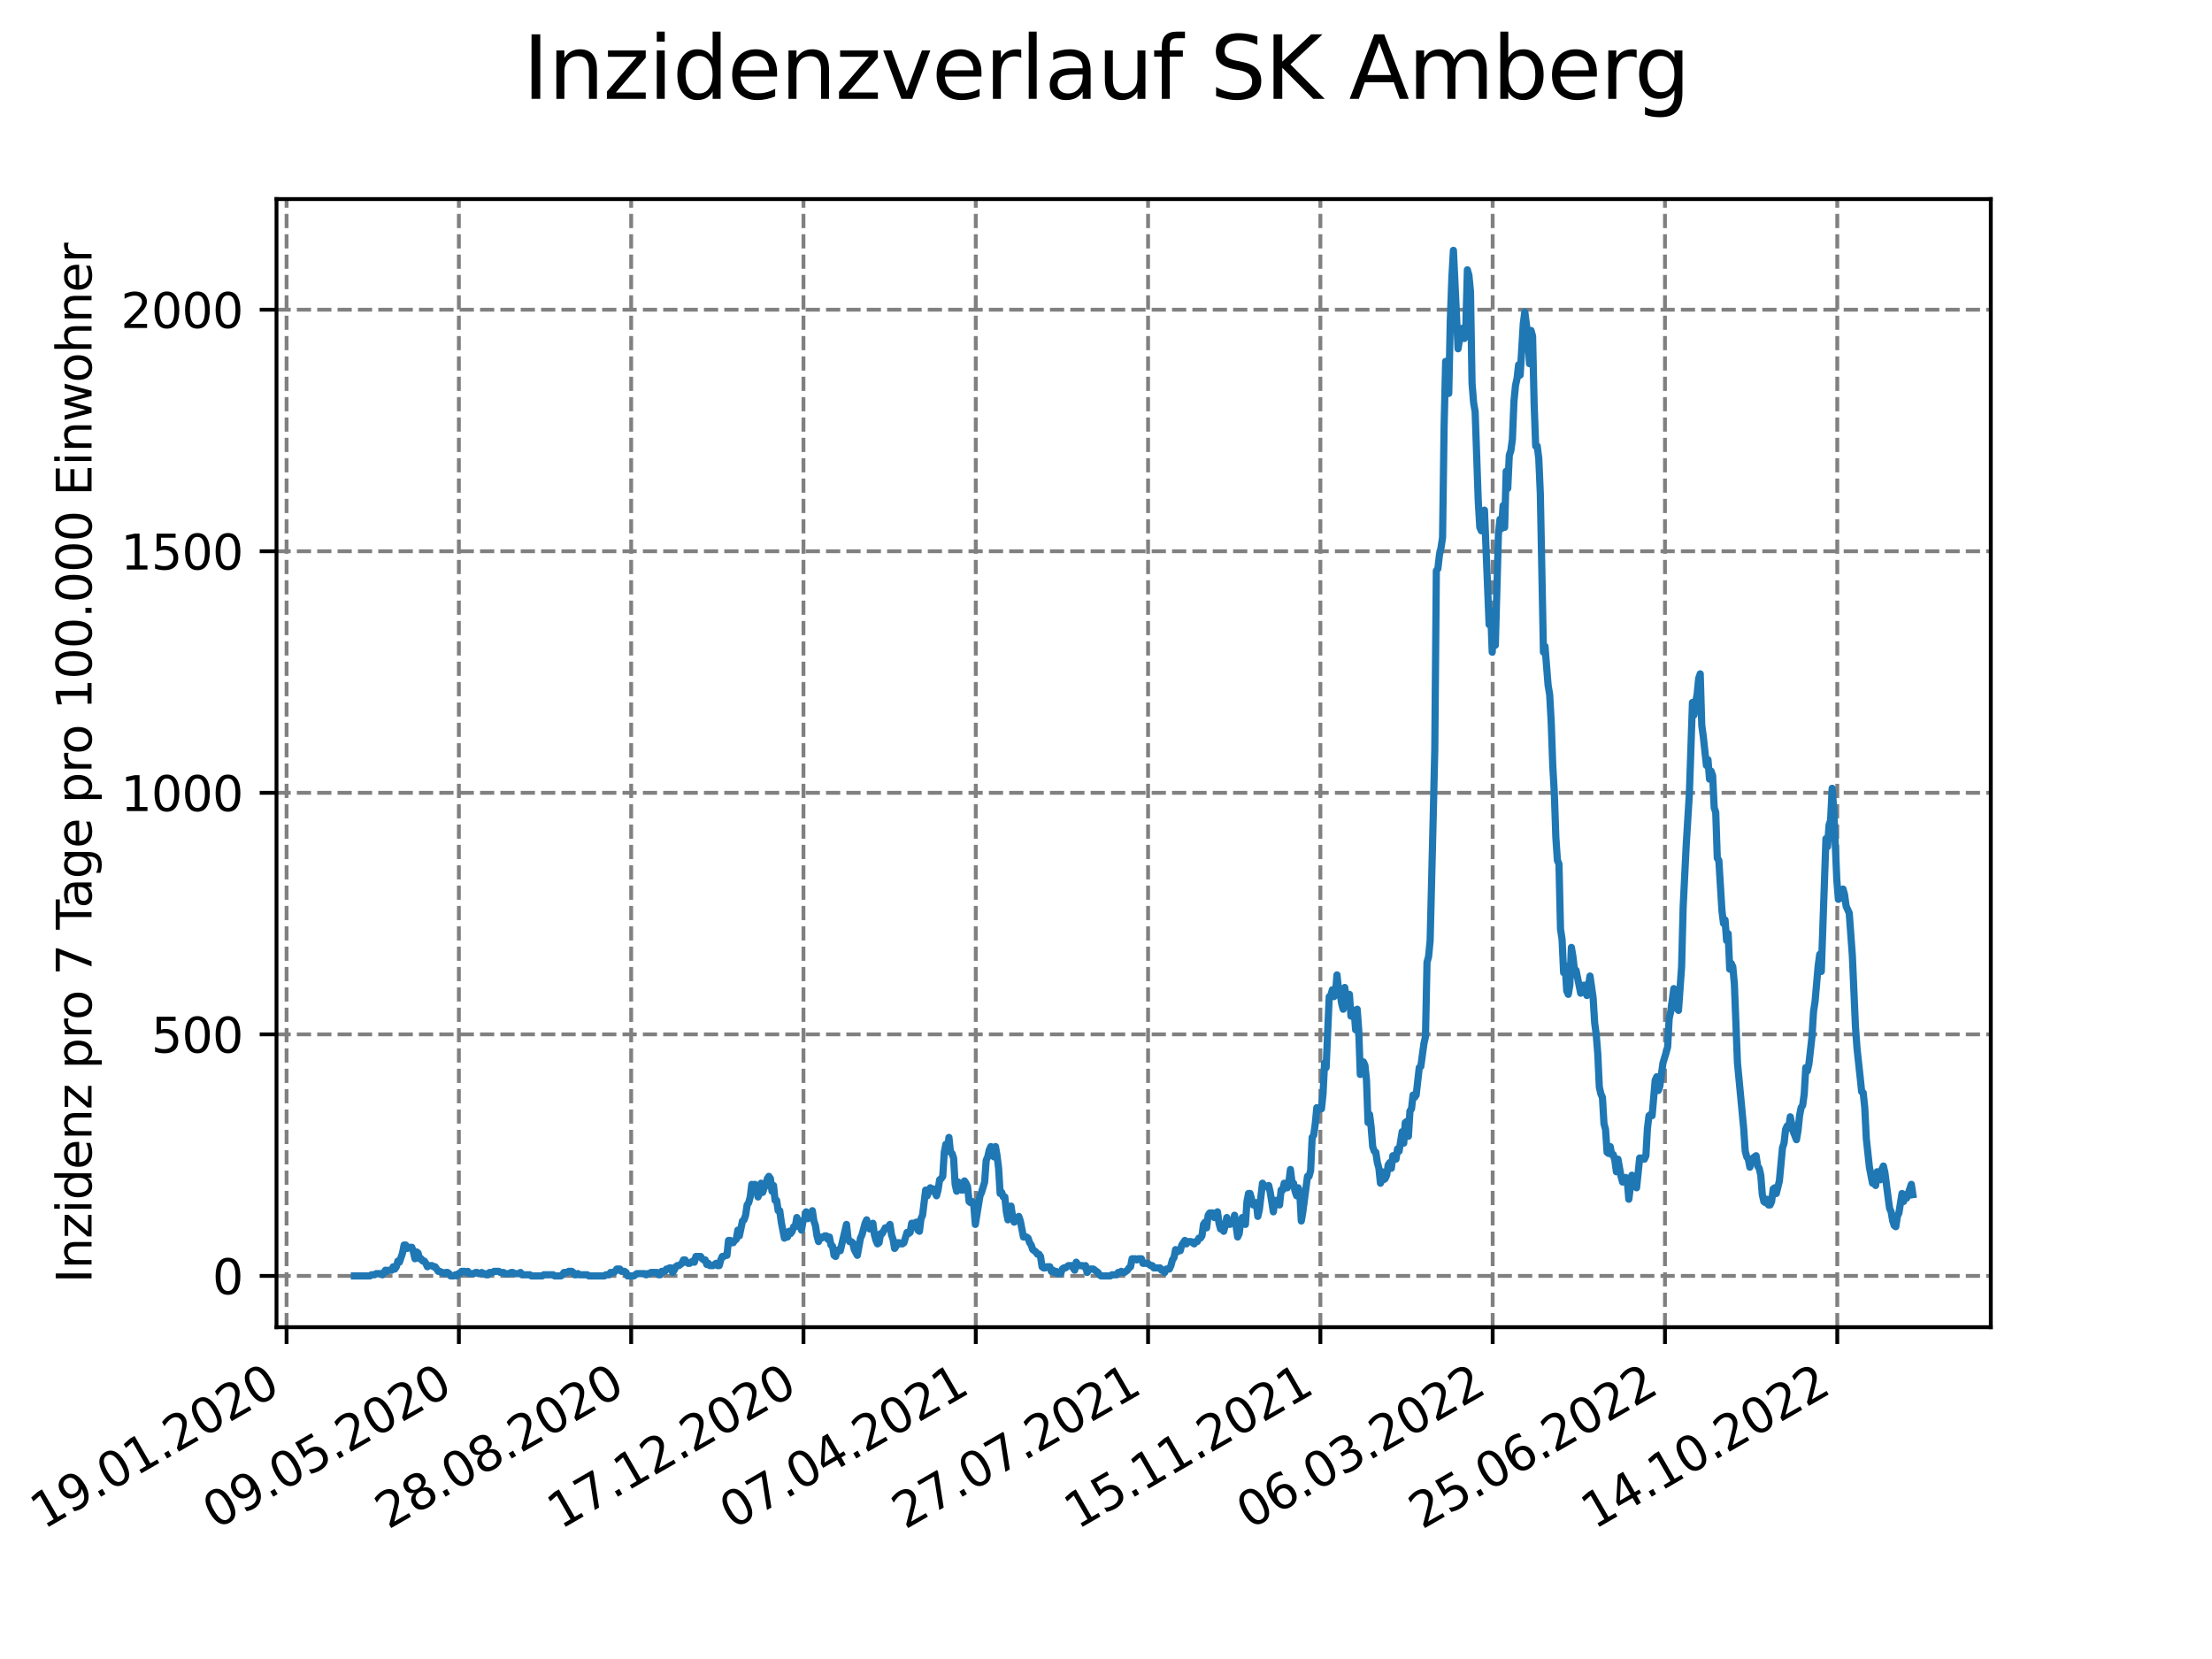 <?xml version="1.0" encoding="utf-8" standalone="no"?>
<!DOCTYPE svg PUBLIC "-//W3C//DTD SVG 1.1//EN"
  "http://www.w3.org/Graphics/SVG/1.1/DTD/svg11.dtd">
<svg xmlns:xlink="http://www.w3.org/1999/xlink" width="460.8pt" height="345.6pt" viewBox="0 0 460.8 345.6" xmlns="http://www.w3.org/2000/svg" version="1.1">
 <defs>
  <style type="text/css">*{stroke-linejoin: round; stroke-linecap: butt}</style>
 </defs>
 <g id="figure_1">
  <g id="patch_1">
   <path d="M 0 345.6 
L 460.8 345.6 
L 460.8 0 
L 0 0 
z
" style="fill: #ffffff"/>
  </g>
  <g id="axes_1">
   <g id="patch_2">
    <path d="M 57.6 276.48 
L 414.72 276.48 
L 414.72 41.472 
L 57.6 41.472 
z
" style="fill: #ffffff"/>
   </g>
   <g id="matplotlib.axis_1">
    <g id="xtick_1">
     <g id="line2d_1">
      <path d="M 59.699 276.48 
L 59.699 41.472 
" clip-path="url(#pf58f21cdf5)" style="fill: none; stroke-dasharray: 2.96,1.28; stroke-dashoffset: 0; stroke: #808080; stroke-width: 0.8"/>
     </g>
     <g id="line2d_2">
      <defs>
       <path id="m5afeeb2896" d="M 0 0 
L 0 3.5 
" style="stroke: #000000; stroke-width: 0.8"/>
      </defs>
      <g>
       <use xlink:href="#m5afeeb2896" x="59.699" y="276.48" style="stroke: #000000; stroke-width: 0.8"/>
      </g>
     </g>
     <g id="text_1">
      <!-- 19.01.2020 -->
      <g transform="translate(9.074 318.689) rotate(-30) scale(0.1 -0.1)">
       <defs>
        <path id="DejaVuSans-31" d="M 794 531 
L 1825 531 
L 1825 4091 
L 703 3866 
L 703 4441 
L 1819 4666 
L 2450 4666 
L 2450 531 
L 3481 531 
L 3481 0 
L 794 0 
L 794 531 
z
" transform="scale(0.016)"/>
        <path id="DejaVuSans-39" d="M 703 97 
L 703 672 
Q 941 559 1184 500 
Q 1428 441 1663 441 
Q 2288 441 2617 861 
Q 2947 1281 2994 2138 
Q 2813 1869 2534 1725 
Q 2256 1581 1919 1581 
Q 1219 1581 811 2004 
Q 403 2428 403 3163 
Q 403 3881 828 4315 
Q 1253 4750 1959 4750 
Q 2769 4750 3195 4129 
Q 3622 3509 3622 2328 
Q 3622 1225 3098 567 
Q 2575 -91 1691 -91 
Q 1453 -91 1209 -44 
Q 966 3 703 97 
z
M 1959 2075 
Q 2384 2075 2632 2365 
Q 2881 2656 2881 3163 
Q 2881 3666 2632 3958 
Q 2384 4250 1959 4250 
Q 1534 4250 1286 3958 
Q 1038 3666 1038 3163 
Q 1038 2656 1286 2365 
Q 1534 2075 1959 2075 
z
" transform="scale(0.016)"/>
        <path id="DejaVuSans-2e" d="M 684 794 
L 1344 794 
L 1344 0 
L 684 0 
L 684 794 
z
" transform="scale(0.016)"/>
        <path id="DejaVuSans-30" d="M 2034 4250 
Q 1547 4250 1301 3770 
Q 1056 3291 1056 2328 
Q 1056 1369 1301 889 
Q 1547 409 2034 409 
Q 2525 409 2770 889 
Q 3016 1369 3016 2328 
Q 3016 3291 2770 3770 
Q 2525 4250 2034 4250 
z
M 2034 4750 
Q 2819 4750 3233 4129 
Q 3647 3509 3647 2328 
Q 3647 1150 3233 529 
Q 2819 -91 2034 -91 
Q 1250 -91 836 529 
Q 422 1150 422 2328 
Q 422 3509 836 4129 
Q 1250 4750 2034 4750 
z
" transform="scale(0.016)"/>
        <path id="DejaVuSans-32" d="M 1228 531 
L 3431 531 
L 3431 0 
L 469 0 
L 469 531 
Q 828 903 1448 1529 
Q 2069 2156 2228 2338 
Q 2531 2678 2651 2914 
Q 2772 3150 2772 3378 
Q 2772 3750 2511 3984 
Q 2250 4219 1831 4219 
Q 1534 4219 1204 4116 
Q 875 4013 500 3803 
L 500 4441 
Q 881 4594 1212 4672 
Q 1544 4750 1819 4750 
Q 2544 4750 2975 4387 
Q 3406 4025 3406 3419 
Q 3406 3131 3298 2873 
Q 3191 2616 2906 2266 
Q 2828 2175 2409 1742 
Q 1991 1309 1228 531 
z
" transform="scale(0.016)"/>
       </defs>
       <use xlink:href="#DejaVuSans-31"/>
       <use xlink:href="#DejaVuSans-39" x="63.623"/>
       <use xlink:href="#DejaVuSans-2e" x="127.246"/>
       <use xlink:href="#DejaVuSans-30" x="159.033"/>
       <use xlink:href="#DejaVuSans-31" x="222.656"/>
       <use xlink:href="#DejaVuSans-2e" x="286.279"/>
       <use xlink:href="#DejaVuSans-32" x="318.066"/>
       <use xlink:href="#DejaVuSans-30" x="381.689"/>
       <use xlink:href="#DejaVuSans-32" x="445.312"/>
       <use xlink:href="#DejaVuSans-30" x="508.936"/>
      </g>
     </g>
    </g>
    <g id="xtick_2">
     <g id="line2d_3">
      <path d="M 95.592 276.48 
L 95.592 41.472 
" clip-path="url(#pf58f21cdf5)" style="fill: none; stroke-dasharray: 2.96,1.28; stroke-dashoffset: 0; stroke: #808080; stroke-width: 0.8"/>
     </g>
     <g id="line2d_4">
      <g>
       <use xlink:href="#m5afeeb2896" x="95.592" y="276.48" style="stroke: #000000; stroke-width: 0.8"/>
      </g>
     </g>
     <g id="text_2">
      <!-- 09.05.2020 -->
      <g transform="translate(44.967 318.689) rotate(-30) scale(0.1 -0.1)">
       <defs>
        <path id="DejaVuSans-35" d="M 691 4666 
L 3169 4666 
L 3169 4134 
L 1269 4134 
L 1269 2991 
Q 1406 3038 1543 3061 
Q 1681 3084 1819 3084 
Q 2600 3084 3056 2656 
Q 3513 2228 3513 1497 
Q 3513 744 3044 326 
Q 2575 -91 1722 -91 
Q 1428 -91 1123 -41 
Q 819 9 494 109 
L 494 744 
Q 775 591 1075 516 
Q 1375 441 1709 441 
Q 2250 441 2565 725 
Q 2881 1009 2881 1497 
Q 2881 1984 2565 2268 
Q 2250 2553 1709 2553 
Q 1456 2553 1204 2497 
Q 953 2441 691 2322 
L 691 4666 
z
" transform="scale(0.016)"/>
       </defs>
       <use xlink:href="#DejaVuSans-30"/>
       <use xlink:href="#DejaVuSans-39" x="63.623"/>
       <use xlink:href="#DejaVuSans-2e" x="127.246"/>
       <use xlink:href="#DejaVuSans-30" x="159.033"/>
       <use xlink:href="#DejaVuSans-35" x="222.656"/>
       <use xlink:href="#DejaVuSans-2e" x="286.279"/>
       <use xlink:href="#DejaVuSans-32" x="318.066"/>
       <use xlink:href="#DejaVuSans-30" x="381.689"/>
       <use xlink:href="#DejaVuSans-32" x="445.312"/>
       <use xlink:href="#DejaVuSans-30" x="508.936"/>
      </g>
     </g>
    </g>
    <g id="xtick_3">
     <g id="line2d_5">
      <path d="M 131.485 276.48 
L 131.485 41.472 
" clip-path="url(#pf58f21cdf5)" style="fill: none; stroke-dasharray: 2.96,1.28; stroke-dashoffset: 0; stroke: #808080; stroke-width: 0.8"/>
     </g>
     <g id="line2d_6">
      <g>
       <use xlink:href="#m5afeeb2896" x="131.485" y="276.48" style="stroke: #000000; stroke-width: 0.8"/>
      </g>
     </g>
     <g id="text_3">
      <!-- 28.08.2020 -->
      <g transform="translate(80.86 318.689) rotate(-30) scale(0.1 -0.1)">
       <defs>
        <path id="DejaVuSans-38" d="M 2034 2216 
Q 1584 2216 1326 1975 
Q 1069 1734 1069 1313 
Q 1069 891 1326 650 
Q 1584 409 2034 409 
Q 2484 409 2743 651 
Q 3003 894 3003 1313 
Q 3003 1734 2745 1975 
Q 2488 2216 2034 2216 
z
M 1403 2484 
Q 997 2584 770 2862 
Q 544 3141 544 3541 
Q 544 4100 942 4425 
Q 1341 4750 2034 4750 
Q 2731 4750 3128 4425 
Q 3525 4100 3525 3541 
Q 3525 3141 3298 2862 
Q 3072 2584 2669 2484 
Q 3125 2378 3379 2068 
Q 3634 1759 3634 1313 
Q 3634 634 3220 271 
Q 2806 -91 2034 -91 
Q 1263 -91 848 271 
Q 434 634 434 1313 
Q 434 1759 690 2068 
Q 947 2378 1403 2484 
z
M 1172 3481 
Q 1172 3119 1398 2916 
Q 1625 2713 2034 2713 
Q 2441 2713 2670 2916 
Q 2900 3119 2900 3481 
Q 2900 3844 2670 4047 
Q 2441 4250 2034 4250 
Q 1625 4250 1398 4047 
Q 1172 3844 1172 3481 
z
" transform="scale(0.016)"/>
       </defs>
       <use xlink:href="#DejaVuSans-32"/>
       <use xlink:href="#DejaVuSans-38" x="63.623"/>
       <use xlink:href="#DejaVuSans-2e" x="127.246"/>
       <use xlink:href="#DejaVuSans-30" x="159.033"/>
       <use xlink:href="#DejaVuSans-38" x="222.656"/>
       <use xlink:href="#DejaVuSans-2e" x="286.279"/>
       <use xlink:href="#DejaVuSans-32" x="318.066"/>
       <use xlink:href="#DejaVuSans-30" x="381.689"/>
       <use xlink:href="#DejaVuSans-32" x="445.312"/>
       <use xlink:href="#DejaVuSans-30" x="508.936"/>
      </g>
     </g>
    </g>
    <g id="xtick_4">
     <g id="line2d_7">
      <path d="M 167.378 276.48 
L 167.378 41.472 
" clip-path="url(#pf58f21cdf5)" style="fill: none; stroke-dasharray: 2.96,1.28; stroke-dashoffset: 0; stroke: #808080; stroke-width: 0.8"/>
     </g>
     <g id="line2d_8">
      <g>
       <use xlink:href="#m5afeeb2896" x="167.378" y="276.48" style="stroke: #000000; stroke-width: 0.8"/>
      </g>
     </g>
     <g id="text_4">
      <!-- 17.12.2020 -->
      <g transform="translate(116.753 318.689) rotate(-30) scale(0.1 -0.1)">
       <defs>
        <path id="DejaVuSans-37" d="M 525 4666 
L 3525 4666 
L 3525 4397 
L 1831 0 
L 1172 0 
L 2766 4134 
L 525 4134 
L 525 4666 
z
" transform="scale(0.016)"/>
       </defs>
       <use xlink:href="#DejaVuSans-31"/>
       <use xlink:href="#DejaVuSans-37" x="63.623"/>
       <use xlink:href="#DejaVuSans-2e" x="127.246"/>
       <use xlink:href="#DejaVuSans-31" x="159.033"/>
       <use xlink:href="#DejaVuSans-32" x="222.656"/>
       <use xlink:href="#DejaVuSans-2e" x="286.279"/>
       <use xlink:href="#DejaVuSans-32" x="318.066"/>
       <use xlink:href="#DejaVuSans-30" x="381.689"/>
       <use xlink:href="#DejaVuSans-32" x="445.312"/>
       <use xlink:href="#DejaVuSans-30" x="508.936"/>
      </g>
     </g>
    </g>
    <g id="xtick_5">
     <g id="line2d_9">
      <path d="M 203.271 276.48 
L 203.271 41.472 
" clip-path="url(#pf58f21cdf5)" style="fill: none; stroke-dasharray: 2.96,1.28; stroke-dashoffset: 0; stroke: #808080; stroke-width: 0.8"/>
     </g>
     <g id="line2d_10">
      <g>
       <use xlink:href="#m5afeeb2896" x="203.271" y="276.48" style="stroke: #000000; stroke-width: 0.8"/>
      </g>
     </g>
     <g id="text_5">
      <!-- 07.04.2021 -->
      <g transform="translate(152.646 318.689) rotate(-30) scale(0.1 -0.1)">
       <defs>
        <path id="DejaVuSans-34" d="M 2419 4116 
L 825 1625 
L 2419 1625 
L 2419 4116 
z
M 2253 4666 
L 3047 4666 
L 3047 1625 
L 3713 1625 
L 3713 1100 
L 3047 1100 
L 3047 0 
L 2419 0 
L 2419 1100 
L 313 1100 
L 313 1709 
L 2253 4666 
z
" transform="scale(0.016)"/>
       </defs>
       <use xlink:href="#DejaVuSans-30"/>
       <use xlink:href="#DejaVuSans-37" x="63.623"/>
       <use xlink:href="#DejaVuSans-2e" x="127.246"/>
       <use xlink:href="#DejaVuSans-30" x="159.033"/>
       <use xlink:href="#DejaVuSans-34" x="222.656"/>
       <use xlink:href="#DejaVuSans-2e" x="286.279"/>
       <use xlink:href="#DejaVuSans-32" x="318.066"/>
       <use xlink:href="#DejaVuSans-30" x="381.689"/>
       <use xlink:href="#DejaVuSans-32" x="445.312"/>
       <use xlink:href="#DejaVuSans-31" x="508.936"/>
      </g>
     </g>
    </g>
    <g id="xtick_6">
     <g id="line2d_11">
      <path d="M 239.165 276.48 
L 239.165 41.472 
" clip-path="url(#pf58f21cdf5)" style="fill: none; stroke-dasharray: 2.96,1.28; stroke-dashoffset: 0; stroke: #808080; stroke-width: 0.8"/>
     </g>
     <g id="line2d_12">
      <g>
       <use xlink:href="#m5afeeb2896" x="239.165" y="276.48" style="stroke: #000000; stroke-width: 0.8"/>
      </g>
     </g>
     <g id="text_6">
      <!-- 27.07.2021 -->
      <g transform="translate(188.539 318.689) rotate(-30) scale(0.1 -0.1)">
       <use xlink:href="#DejaVuSans-32"/>
       <use xlink:href="#DejaVuSans-37" x="63.623"/>
       <use xlink:href="#DejaVuSans-2e" x="127.246"/>
       <use xlink:href="#DejaVuSans-30" x="159.033"/>
       <use xlink:href="#DejaVuSans-37" x="222.656"/>
       <use xlink:href="#DejaVuSans-2e" x="286.279"/>
       <use xlink:href="#DejaVuSans-32" x="318.066"/>
       <use xlink:href="#DejaVuSans-30" x="381.689"/>
       <use xlink:href="#DejaVuSans-32" x="445.312"/>
       <use xlink:href="#DejaVuSans-31" x="508.936"/>
      </g>
     </g>
    </g>
    <g id="xtick_7">
     <g id="line2d_13">
      <path d="M 275.058 276.48 
L 275.058 41.472 
" clip-path="url(#pf58f21cdf5)" style="fill: none; stroke-dasharray: 2.96,1.28; stroke-dashoffset: 0; stroke: #808080; stroke-width: 0.8"/>
     </g>
     <g id="line2d_14">
      <g>
       <use xlink:href="#m5afeeb2896" x="275.058" y="276.48" style="stroke: #000000; stroke-width: 0.8"/>
      </g>
     </g>
     <g id="text_7">
      <!-- 15.11.2021 -->
      <g transform="translate(224.432 318.689) rotate(-30) scale(0.1 -0.1)">
       <use xlink:href="#DejaVuSans-31"/>
       <use xlink:href="#DejaVuSans-35" x="63.623"/>
       <use xlink:href="#DejaVuSans-2e" x="127.246"/>
       <use xlink:href="#DejaVuSans-31" x="159.033"/>
       <use xlink:href="#DejaVuSans-31" x="222.656"/>
       <use xlink:href="#DejaVuSans-2e" x="286.279"/>
       <use xlink:href="#DejaVuSans-32" x="318.066"/>
       <use xlink:href="#DejaVuSans-30" x="381.689"/>
       <use xlink:href="#DejaVuSans-32" x="445.312"/>
       <use xlink:href="#DejaVuSans-31" x="508.936"/>
      </g>
     </g>
    </g>
    <g id="xtick_8">
     <g id="line2d_15">
      <path d="M 310.951 276.48 
L 310.951 41.472 
" clip-path="url(#pf58f21cdf5)" style="fill: none; stroke-dasharray: 2.96,1.28; stroke-dashoffset: 0; stroke: #808080; stroke-width: 0.8"/>
     </g>
     <g id="line2d_16">
      <g>
       <use xlink:href="#m5afeeb2896" x="310.951" y="276.48" style="stroke: #000000; stroke-width: 0.8"/>
      </g>
     </g>
     <g id="text_8">
      <!-- 06.03.2022 -->
      <g transform="translate(260.326 318.689) rotate(-30) scale(0.1 -0.1)">
       <defs>
        <path id="DejaVuSans-36" d="M 2113 2584 
Q 1688 2584 1439 2293 
Q 1191 2003 1191 1497 
Q 1191 994 1439 701 
Q 1688 409 2113 409 
Q 2538 409 2786 701 
Q 3034 994 3034 1497 
Q 3034 2003 2786 2293 
Q 2538 2584 2113 2584 
z
M 3366 4563 
L 3366 3988 
Q 3128 4100 2886 4159 
Q 2644 4219 2406 4219 
Q 1781 4219 1451 3797 
Q 1122 3375 1075 2522 
Q 1259 2794 1537 2939 
Q 1816 3084 2150 3084 
Q 2853 3084 3261 2657 
Q 3669 2231 3669 1497 
Q 3669 778 3244 343 
Q 2819 -91 2113 -91 
Q 1303 -91 875 529 
Q 447 1150 447 2328 
Q 447 3434 972 4092 
Q 1497 4750 2381 4750 
Q 2619 4750 2861 4703 
Q 3103 4656 3366 4563 
z
" transform="scale(0.016)"/>
        <path id="DejaVuSans-33" d="M 2597 2516 
Q 3050 2419 3304 2112 
Q 3559 1806 3559 1356 
Q 3559 666 3084 287 
Q 2609 -91 1734 -91 
Q 1441 -91 1130 -33 
Q 819 25 488 141 
L 488 750 
Q 750 597 1062 519 
Q 1375 441 1716 441 
Q 2309 441 2620 675 
Q 2931 909 2931 1356 
Q 2931 1769 2642 2001 
Q 2353 2234 1838 2234 
L 1294 2234 
L 1294 2753 
L 1863 2753 
Q 2328 2753 2575 2939 
Q 2822 3125 2822 3475 
Q 2822 3834 2567 4026 
Q 2313 4219 1838 4219 
Q 1578 4219 1281 4162 
Q 984 4106 628 3988 
L 628 4550 
Q 988 4650 1302 4700 
Q 1616 4750 1894 4750 
Q 2613 4750 3031 4423 
Q 3450 4097 3450 3541 
Q 3450 3153 3228 2886 
Q 3006 2619 2597 2516 
z
" transform="scale(0.016)"/>
       </defs>
       <use xlink:href="#DejaVuSans-30"/>
       <use xlink:href="#DejaVuSans-36" x="63.623"/>
       <use xlink:href="#DejaVuSans-2e" x="127.246"/>
       <use xlink:href="#DejaVuSans-30" x="159.033"/>
       <use xlink:href="#DejaVuSans-33" x="222.656"/>
       <use xlink:href="#DejaVuSans-2e" x="286.279"/>
       <use xlink:href="#DejaVuSans-32" x="318.066"/>
       <use xlink:href="#DejaVuSans-30" x="381.689"/>
       <use xlink:href="#DejaVuSans-32" x="445.312"/>
       <use xlink:href="#DejaVuSans-32" x="508.936"/>
      </g>
     </g>
    </g>
    <g id="xtick_9">
     <g id="line2d_17">
      <path d="M 346.844 276.48 
L 346.844 41.472 
" clip-path="url(#pf58f21cdf5)" style="fill: none; stroke-dasharray: 2.96,1.28; stroke-dashoffset: 0; stroke: #808080; stroke-width: 0.8"/>
     </g>
     <g id="line2d_18">
      <g>
       <use xlink:href="#m5afeeb2896" x="346.844" y="276.48" style="stroke: #000000; stroke-width: 0.8"/>
      </g>
     </g>
     <g id="text_9">
      <!-- 25.06.2022 -->
      <g transform="translate(296.219 318.689) rotate(-30) scale(0.1 -0.1)">
       <use xlink:href="#DejaVuSans-32"/>
       <use xlink:href="#DejaVuSans-35" x="63.623"/>
       <use xlink:href="#DejaVuSans-2e" x="127.246"/>
       <use xlink:href="#DejaVuSans-30" x="159.033"/>
       <use xlink:href="#DejaVuSans-36" x="222.656"/>
       <use xlink:href="#DejaVuSans-2e" x="286.279"/>
       <use xlink:href="#DejaVuSans-32" x="318.066"/>
       <use xlink:href="#DejaVuSans-30" x="381.689"/>
       <use xlink:href="#DejaVuSans-32" x="445.312"/>
       <use xlink:href="#DejaVuSans-32" x="508.936"/>
      </g>
     </g>
    </g>
    <g id="xtick_10">
     <g id="line2d_19">
      <path d="M 382.737 276.48 
L 382.737 41.472 
" clip-path="url(#pf58f21cdf5)" style="fill: none; stroke-dasharray: 2.96,1.28; stroke-dashoffset: 0; stroke: #808080; stroke-width: 0.8"/>
     </g>
     <g id="line2d_20">
      <g>
       <use xlink:href="#m5afeeb2896" x="382.737" y="276.48" style="stroke: #000000; stroke-width: 0.8"/>
      </g>
     </g>
     <g id="text_10">
      <!-- 14.10.2022 -->
      <g transform="translate(332.112 318.689) rotate(-30) scale(0.1 -0.1)">
       <use xlink:href="#DejaVuSans-31"/>
       <use xlink:href="#DejaVuSans-34" x="63.623"/>
       <use xlink:href="#DejaVuSans-2e" x="127.246"/>
       <use xlink:href="#DejaVuSans-31" x="159.033"/>
       <use xlink:href="#DejaVuSans-30" x="222.656"/>
       <use xlink:href="#DejaVuSans-2e" x="286.279"/>
       <use xlink:href="#DejaVuSans-32" x="318.066"/>
       <use xlink:href="#DejaVuSans-30" x="381.689"/>
       <use xlink:href="#DejaVuSans-32" x="445.312"/>
       <use xlink:href="#DejaVuSans-32" x="508.936"/>
      </g>
     </g>
    </g>
   </g>
   <g id="matplotlib.axis_2">
    <g id="ytick_1">
     <g id="line2d_21">
      <path d="M 57.6 265.798 
L 414.72 265.798 
" clip-path="url(#pf58f21cdf5)" style="fill: none; stroke-dasharray: 2.96,1.28; stroke-dashoffset: 0; stroke: #808080; stroke-width: 0.8"/>
     </g>
     <g id="line2d_22">
      <defs>
       <path id="m69ac71f588" d="M 0 0 
L -3.5 0 
" style="stroke: #000000; stroke-width: 0.8"/>
      </defs>
      <g>
       <use xlink:href="#m69ac71f588" x="57.6" y="265.798" style="stroke: #000000; stroke-width: 0.8"/>
      </g>
     </g>
     <g id="text_11">
      <!-- 0 -->
      <g transform="translate(44.237 269.597) scale(0.1 -0.1)">
       <use xlink:href="#DejaVuSans-30"/>
      </g>
     </g>
    </g>
    <g id="ytick_2">
     <g id="line2d_23">
      <path d="M 57.6 215.478 
L 414.72 215.478 
" clip-path="url(#pf58f21cdf5)" style="fill: none; stroke-dasharray: 2.96,1.28; stroke-dashoffset: 0; stroke: #808080; stroke-width: 0.8"/>
     </g>
     <g id="line2d_24">
      <g>
       <use xlink:href="#m69ac71f588" x="57.6" y="215.478" style="stroke: #000000; stroke-width: 0.8"/>
      </g>
     </g>
     <g id="text_12">
      <!-- 500 -->
      <g transform="translate(31.512 219.278) scale(0.1 -0.1)">
       <use xlink:href="#DejaVuSans-35"/>
       <use xlink:href="#DejaVuSans-30" x="63.623"/>
       <use xlink:href="#DejaVuSans-30" x="127.246"/>
      </g>
     </g>
    </g>
    <g id="ytick_3">
     <g id="line2d_25">
      <path d="M 57.6 165.159 
L 414.72 165.159 
" clip-path="url(#pf58f21cdf5)" style="fill: none; stroke-dasharray: 2.96,1.28; stroke-dashoffset: 0; stroke: #808080; stroke-width: 0.8"/>
     </g>
     <g id="line2d_26">
      <g>
       <use xlink:href="#m69ac71f588" x="57.6" y="165.159" style="stroke: #000000; stroke-width: 0.8"/>
      </g>
     </g>
     <g id="text_13">
      <!-- 1000 -->
      <g transform="translate(25.15 168.958) scale(0.1 -0.1)">
       <use xlink:href="#DejaVuSans-31"/>
       <use xlink:href="#DejaVuSans-30" x="63.623"/>
       <use xlink:href="#DejaVuSans-30" x="127.246"/>
       <use xlink:href="#DejaVuSans-30" x="190.869"/>
      </g>
     </g>
    </g>
    <g id="ytick_4">
     <g id="line2d_27">
      <path d="M 57.6 114.839 
L 414.72 114.839 
" clip-path="url(#pf58f21cdf5)" style="fill: none; stroke-dasharray: 2.96,1.28; stroke-dashoffset: 0; stroke: #808080; stroke-width: 0.8"/>
     </g>
     <g id="line2d_28">
      <g>
       <use xlink:href="#m69ac71f588" x="57.6" y="114.839" style="stroke: #000000; stroke-width: 0.8"/>
      </g>
     </g>
     <g id="text_14">
      <!-- 1500 -->
      <g transform="translate(25.15 118.638) scale(0.1 -0.1)">
       <use xlink:href="#DejaVuSans-31"/>
       <use xlink:href="#DejaVuSans-35" x="63.623"/>
       <use xlink:href="#DejaVuSans-30" x="127.246"/>
       <use xlink:href="#DejaVuSans-30" x="190.869"/>
      </g>
     </g>
    </g>
    <g id="ytick_5">
     <g id="line2d_29">
      <path d="M 57.6 64.52 
L 414.72 64.52 
" clip-path="url(#pf58f21cdf5)" style="fill: none; stroke-dasharray: 2.96,1.28; stroke-dashoffset: 0; stroke: #808080; stroke-width: 0.8"/>
     </g>
     <g id="line2d_30">
      <g>
       <use xlink:href="#m69ac71f588" x="57.6" y="64.52" style="stroke: #000000; stroke-width: 0.8"/>
      </g>
     </g>
     <g id="text_15">
      <!-- 2000 -->
      <g transform="translate(25.15 68.319) scale(0.1 -0.1)">
       <use xlink:href="#DejaVuSans-32"/>
       <use xlink:href="#DejaVuSans-30" x="63.623"/>
       <use xlink:href="#DejaVuSans-30" x="127.246"/>
       <use xlink:href="#DejaVuSans-30" x="190.869"/>
      </g>
     </g>
    </g>
    <g id="text_16">
     <!-- Inzidenz pro 7 Tage pro 100.000 Einwohner -->
     <g transform="translate(19.07 267.301) rotate(-90) scale(0.1 -0.1)">
      <defs>
       <path id="DejaVuSans-49" d="M 628 4666 
L 1259 4666 
L 1259 0 
L 628 0 
L 628 4666 
z
" transform="scale(0.016)"/>
       <path id="DejaVuSans-6e" d="M 3513 2113 
L 3513 0 
L 2938 0 
L 2938 2094 
Q 2938 2591 2744 2837 
Q 2550 3084 2163 3084 
Q 1697 3084 1428 2787 
Q 1159 2491 1159 1978 
L 1159 0 
L 581 0 
L 581 3500 
L 1159 3500 
L 1159 2956 
Q 1366 3272 1645 3428 
Q 1925 3584 2291 3584 
Q 2894 3584 3203 3211 
Q 3513 2838 3513 2113 
z
" transform="scale(0.016)"/>
       <path id="DejaVuSans-7a" d="M 353 3500 
L 3084 3500 
L 3084 2975 
L 922 459 
L 3084 459 
L 3084 0 
L 275 0 
L 275 525 
L 2438 3041 
L 353 3041 
L 353 3500 
z
" transform="scale(0.016)"/>
       <path id="DejaVuSans-69" d="M 603 3500 
L 1178 3500 
L 1178 0 
L 603 0 
L 603 3500 
z
M 603 4863 
L 1178 4863 
L 1178 4134 
L 603 4134 
L 603 4863 
z
" transform="scale(0.016)"/>
       <path id="DejaVuSans-64" d="M 2906 2969 
L 2906 4863 
L 3481 4863 
L 3481 0 
L 2906 0 
L 2906 525 
Q 2725 213 2448 61 
Q 2172 -91 1784 -91 
Q 1150 -91 751 415 
Q 353 922 353 1747 
Q 353 2572 751 3078 
Q 1150 3584 1784 3584 
Q 2172 3584 2448 3432 
Q 2725 3281 2906 2969 
z
M 947 1747 
Q 947 1113 1208 752 
Q 1469 391 1925 391 
Q 2381 391 2643 752 
Q 2906 1113 2906 1747 
Q 2906 2381 2643 2742 
Q 2381 3103 1925 3103 
Q 1469 3103 1208 2742 
Q 947 2381 947 1747 
z
" transform="scale(0.016)"/>
       <path id="DejaVuSans-65" d="M 3597 1894 
L 3597 1613 
L 953 1613 
Q 991 1019 1311 708 
Q 1631 397 2203 397 
Q 2534 397 2845 478 
Q 3156 559 3463 722 
L 3463 178 
Q 3153 47 2828 -22 
Q 2503 -91 2169 -91 
Q 1331 -91 842 396 
Q 353 884 353 1716 
Q 353 2575 817 3079 
Q 1281 3584 2069 3584 
Q 2775 3584 3186 3129 
Q 3597 2675 3597 1894 
z
M 3022 2063 
Q 3016 2534 2758 2815 
Q 2500 3097 2075 3097 
Q 1594 3097 1305 2825 
Q 1016 2553 972 2059 
L 3022 2063 
z
" transform="scale(0.016)"/>
       <path id="DejaVuSans-20" transform="scale(0.016)"/>
       <path id="DejaVuSans-70" d="M 1159 525 
L 1159 -1331 
L 581 -1331 
L 581 3500 
L 1159 3500 
L 1159 2969 
Q 1341 3281 1617 3432 
Q 1894 3584 2278 3584 
Q 2916 3584 3314 3078 
Q 3713 2572 3713 1747 
Q 3713 922 3314 415 
Q 2916 -91 2278 -91 
Q 1894 -91 1617 61 
Q 1341 213 1159 525 
z
M 3116 1747 
Q 3116 2381 2855 2742 
Q 2594 3103 2138 3103 
Q 1681 3103 1420 2742 
Q 1159 2381 1159 1747 
Q 1159 1113 1420 752 
Q 1681 391 2138 391 
Q 2594 391 2855 752 
Q 3116 1113 3116 1747 
z
" transform="scale(0.016)"/>
       <path id="DejaVuSans-72" d="M 2631 2963 
Q 2534 3019 2420 3045 
Q 2306 3072 2169 3072 
Q 1681 3072 1420 2755 
Q 1159 2438 1159 1844 
L 1159 0 
L 581 0 
L 581 3500 
L 1159 3500 
L 1159 2956 
Q 1341 3275 1631 3429 
Q 1922 3584 2338 3584 
Q 2397 3584 2469 3576 
Q 2541 3569 2628 3553 
L 2631 2963 
z
" transform="scale(0.016)"/>
       <path id="DejaVuSans-6f" d="M 1959 3097 
Q 1497 3097 1228 2736 
Q 959 2375 959 1747 
Q 959 1119 1226 758 
Q 1494 397 1959 397 
Q 2419 397 2687 759 
Q 2956 1122 2956 1747 
Q 2956 2369 2687 2733 
Q 2419 3097 1959 3097 
z
M 1959 3584 
Q 2709 3584 3137 3096 
Q 3566 2609 3566 1747 
Q 3566 888 3137 398 
Q 2709 -91 1959 -91 
Q 1206 -91 779 398 
Q 353 888 353 1747 
Q 353 2609 779 3096 
Q 1206 3584 1959 3584 
z
" transform="scale(0.016)"/>
       <path id="DejaVuSans-54" d="M -19 4666 
L 3928 4666 
L 3928 4134 
L 2272 4134 
L 2272 0 
L 1638 0 
L 1638 4134 
L -19 4134 
L -19 4666 
z
" transform="scale(0.016)"/>
       <path id="DejaVuSans-61" d="M 2194 1759 
Q 1497 1759 1228 1600 
Q 959 1441 959 1056 
Q 959 750 1161 570 
Q 1363 391 1709 391 
Q 2188 391 2477 730 
Q 2766 1069 2766 1631 
L 2766 1759 
L 2194 1759 
z
M 3341 1997 
L 3341 0 
L 2766 0 
L 2766 531 
Q 2569 213 2275 61 
Q 1981 -91 1556 -91 
Q 1019 -91 701 211 
Q 384 513 384 1019 
Q 384 1609 779 1909 
Q 1175 2209 1959 2209 
L 2766 2209 
L 2766 2266 
Q 2766 2663 2505 2880 
Q 2244 3097 1772 3097 
Q 1472 3097 1187 3025 
Q 903 2953 641 2809 
L 641 3341 
Q 956 3463 1253 3523 
Q 1550 3584 1831 3584 
Q 2591 3584 2966 3190 
Q 3341 2797 3341 1997 
z
" transform="scale(0.016)"/>
       <path id="DejaVuSans-67" d="M 2906 1791 
Q 2906 2416 2648 2759 
Q 2391 3103 1925 3103 
Q 1463 3103 1205 2759 
Q 947 2416 947 1791 
Q 947 1169 1205 825 
Q 1463 481 1925 481 
Q 2391 481 2648 825 
Q 2906 1169 2906 1791 
z
M 3481 434 
Q 3481 -459 3084 -895 
Q 2688 -1331 1869 -1331 
Q 1566 -1331 1297 -1286 
Q 1028 -1241 775 -1147 
L 775 -588 
Q 1028 -725 1275 -790 
Q 1522 -856 1778 -856 
Q 2344 -856 2625 -561 
Q 2906 -266 2906 331 
L 2906 616 
Q 2728 306 2450 153 
Q 2172 0 1784 0 
Q 1141 0 747 490 
Q 353 981 353 1791 
Q 353 2603 747 3093 
Q 1141 3584 1784 3584 
Q 2172 3584 2450 3431 
Q 2728 3278 2906 2969 
L 2906 3500 
L 3481 3500 
L 3481 434 
z
" transform="scale(0.016)"/>
       <path id="DejaVuSans-45" d="M 628 4666 
L 3578 4666 
L 3578 4134 
L 1259 4134 
L 1259 2753 
L 3481 2753 
L 3481 2222 
L 1259 2222 
L 1259 531 
L 3634 531 
L 3634 0 
L 628 0 
L 628 4666 
z
" transform="scale(0.016)"/>
       <path id="DejaVuSans-77" d="M 269 3500 
L 844 3500 
L 1563 769 
L 2278 3500 
L 2956 3500 
L 3675 769 
L 4391 3500 
L 4966 3500 
L 4050 0 
L 3372 0 
L 2619 2869 
L 1863 0 
L 1184 0 
L 269 3500 
z
" transform="scale(0.016)"/>
       <path id="DejaVuSans-68" d="M 3513 2113 
L 3513 0 
L 2938 0 
L 2938 2094 
Q 2938 2591 2744 2837 
Q 2550 3084 2163 3084 
Q 1697 3084 1428 2787 
Q 1159 2491 1159 1978 
L 1159 0 
L 581 0 
L 581 4863 
L 1159 4863 
L 1159 2956 
Q 1366 3272 1645 3428 
Q 1925 3584 2291 3584 
Q 2894 3584 3203 3211 
Q 3513 2838 3513 2113 
z
" transform="scale(0.016)"/>
      </defs>
      <use xlink:href="#DejaVuSans-49"/>
      <use xlink:href="#DejaVuSans-6e" x="29.492"/>
      <use xlink:href="#DejaVuSans-7a" x="92.871"/>
      <use xlink:href="#DejaVuSans-69" x="145.361"/>
      <use xlink:href="#DejaVuSans-64" x="173.145"/>
      <use xlink:href="#DejaVuSans-65" x="236.621"/>
      <use xlink:href="#DejaVuSans-6e" x="298.145"/>
      <use xlink:href="#DejaVuSans-7a" x="361.523"/>
      <use xlink:href="#DejaVuSans-20" x="414.014"/>
      <use xlink:href="#DejaVuSans-70" x="445.801"/>
      <use xlink:href="#DejaVuSans-72" x="509.277"/>
      <use xlink:href="#DejaVuSans-6f" x="548.141"/>
      <use xlink:href="#DejaVuSans-20" x="609.322"/>
      <use xlink:href="#DejaVuSans-37" x="641.109"/>
      <use xlink:href="#DejaVuSans-20" x="704.732"/>
      <use xlink:href="#DejaVuSans-54" x="736.52"/>
      <use xlink:href="#DejaVuSans-61" x="781.104"/>
      <use xlink:href="#DejaVuSans-67" x="842.383"/>
      <use xlink:href="#DejaVuSans-65" x="905.859"/>
      <use xlink:href="#DejaVuSans-20" x="967.383"/>
      <use xlink:href="#DejaVuSans-70" x="999.17"/>
      <use xlink:href="#DejaVuSans-72" x="1062.646"/>
      <use xlink:href="#DejaVuSans-6f" x="1101.51"/>
      <use xlink:href="#DejaVuSans-20" x="1162.691"/>
      <use xlink:href="#DejaVuSans-31" x="1194.479"/>
      <use xlink:href="#DejaVuSans-30" x="1258.102"/>
      <use xlink:href="#DejaVuSans-30" x="1321.725"/>
      <use xlink:href="#DejaVuSans-2e" x="1385.348"/>
      <use xlink:href="#DejaVuSans-30" x="1417.135"/>
      <use xlink:href="#DejaVuSans-30" x="1480.758"/>
      <use xlink:href="#DejaVuSans-30" x="1544.381"/>
      <use xlink:href="#DejaVuSans-20" x="1608.004"/>
      <use xlink:href="#DejaVuSans-45" x="1639.791"/>
      <use xlink:href="#DejaVuSans-69" x="1702.975"/>
      <use xlink:href="#DejaVuSans-6e" x="1730.758"/>
      <use xlink:href="#DejaVuSans-77" x="1794.137"/>
      <use xlink:href="#DejaVuSans-6f" x="1875.924"/>
      <use xlink:href="#DejaVuSans-68" x="1937.105"/>
      <use xlink:href="#DejaVuSans-6e" x="2000.484"/>
      <use xlink:href="#DejaVuSans-65" x="2063.863"/>
      <use xlink:href="#DejaVuSans-72" x="2125.387"/>
     </g>
    </g>
   </g>
   <g id="line2d_31">
    <path d="M 73.833 265.798 
L 77.066 265.798 
L 77.39 265.559 
L 78.036 265.559 
L 78.36 265.321 
L 79.33 265.321 
L 79.653 265.559 
L 80.3 264.606 
L 80.623 264.844 
L 80.947 264.606 
L 81.593 264.606 
L 81.917 263.89 
L 82.24 264.367 
L 82.563 263.89 
L 82.887 262.698 
L 83.21 262.937 
L 83.857 261.029 
L 84.18 259.36 
L 84.504 259.36 
L 84.827 260.075 
L 85.15 259.837 
L 85.797 259.837 
L 86.12 260.791 
L 86.444 262.221 
L 86.767 260.791 
L 87.091 261.029 
L 87.414 262.221 
L 87.737 262.221 
L 88.061 262.698 
L 88.384 262.698 
L 88.707 263.175 
L 89.031 263.89 
L 89.354 263.652 
L 90.001 263.652 
L 90.324 263.89 
L 90.648 263.89 
L 91.294 264.844 
L 91.618 264.844 
L 91.941 265.082 
L 92.264 265.082 
L 92.588 265.321 
L 92.911 265.082 
L 93.234 265.082 
L 93.558 265.321 
L 93.881 265.798 
L 94.528 265.798 
L 94.851 265.559 
L 95.175 265.798 
L 95.498 265.321 
L 95.821 265.321 
L 96.145 264.844 
L 96.791 264.844 
L 97.115 265.082 
L 97.438 264.844 
L 97.761 265.321 
L 98.732 265.321 
L 99.055 265.082 
L 99.378 265.082 
L 99.702 265.321 
L 100.025 265.321 
L 100.348 265.082 
L 100.672 265.321 
L 100.995 265.321 
L 101.318 265.559 
L 101.642 265.559 
L 101.965 265.082 
L 102.612 265.082 
L 102.935 264.844 
L 103.905 264.844 
L 104.229 265.082 
L 104.875 265.082 
L 105.199 265.321 
L 106.169 265.321 
L 106.492 265.082 
L 106.816 265.082 
L 107.139 265.321 
L 108.109 265.321 
L 108.432 265.082 
L 108.756 265.559 
L 110.373 265.559 
L 110.696 265.798 
L 112.959 265.798 
L 113.283 265.559 
L 115.223 265.559 
L 115.546 265.798 
L 116.84 265.798 
L 117.163 265.559 
L 117.486 265.082 
L 118.133 265.082 
L 118.457 264.844 
L 119.103 264.844 
L 119.427 265.082 
L 119.75 265.559 
L 120.073 265.559 
L 120.397 265.321 
L 120.72 265.559 
L 122.337 265.559 
L 122.66 265.798 
L 125.894 265.798 
L 126.217 265.559 
L 126.864 265.559 
L 127.187 265.082 
L 127.834 265.082 
L 128.157 264.844 
L 128.481 264.367 
L 129.127 264.367 
L 129.451 264.844 
L 130.098 264.844 
L 130.421 265.082 
L 130.744 265.798 
L 132.038 265.798 
L 132.684 265.321 
L 134.301 265.321 
L 134.625 265.559 
L 134.948 265.321 
L 135.271 265.321 
L 135.595 265.082 
L 136.888 265.082 
L 137.212 265.559 
L 137.535 265.559 
L 137.858 264.844 
L 138.505 264.844 
L 138.828 264.367 
L 139.152 264.367 
L 139.475 264.129 
L 139.798 264.129 
L 140.122 265.082 
L 140.445 264.606 
L 140.768 263.89 
L 141.092 263.652 
L 141.415 263.652 
L 142.062 263.175 
L 142.385 262.46 
L 142.709 262.46 
L 143.032 262.937 
L 143.355 263.175 
L 143.679 263.175 
L 144.325 262.698 
L 144.649 262.937 
L 144.972 261.744 
L 145.942 261.744 
L 146.266 262.221 
L 146.589 262.46 
L 146.912 262.46 
L 147.236 263.413 
L 147.559 263.175 
L 147.882 263.652 
L 148.529 263.652 
L 149.176 263.175 
L 149.499 263.652 
L 149.823 263.652 
L 150.146 262.46 
L 150.469 261.744 
L 150.793 261.744 
L 151.116 261.506 
L 151.439 261.506 
L 151.763 258.406 
L 152.086 258.406 
L 152.409 258.883 
L 152.733 258.883 
L 153.056 258.406 
L 153.38 258.168 
L 153.703 256.26 
L 154.026 257.452 
L 154.673 254.353 
L 154.996 254.114 
L 155.32 253.16 
L 155.643 251.014 
L 155.966 250.538 
L 156.29 249.345 
L 156.613 246.722 
L 156.937 246.961 
L 157.26 246.722 
L 157.583 247.438 
L 157.907 249.345 
L 158.23 248.63 
L 158.553 246.484 
L 158.877 248.392 
L 159.2 247.438 
L 159.523 246.961 
L 159.847 245.53 
L 160.17 245.053 
L 160.494 245.53 
L 160.817 248.153 
L 161.14 246.961 
L 161.464 250.061 
L 161.787 250.061 
L 162.11 252.207 
L 162.434 252.207 
L 162.757 254.591 
L 163.404 257.929 
L 163.727 257.214 
L 164.05 257.691 
L 164.374 256.499 
L 164.697 256.975 
L 165.021 256.499 
L 165.344 255.545 
L 165.667 255.545 
L 165.991 253.637 
L 166.961 256.26 
L 167.284 254.353 
L 167.607 253.876 
L 167.931 252.445 
L 168.254 253.876 
L 168.578 253.399 
L 168.901 253.16 
L 169.224 252.207 
L 169.548 254.353 
L 169.871 255.306 
L 170.194 257.452 
L 170.518 258.645 
L 170.841 257.691 
L 171.164 257.929 
L 171.811 257.452 
L 172.135 257.452 
L 172.458 258.168 
L 172.781 257.691 
L 173.105 259.36 
L 173.428 259.598 
L 173.751 261.506 
L 174.075 261.744 
L 174.398 260.552 
L 174.721 260.314 
L 175.045 260.552 
L 176.338 255.068 
L 176.662 257.929 
L 176.985 258.645 
L 177.308 258.645 
L 177.632 258.883 
L 177.955 260.314 
L 178.602 261.506 
L 179.248 257.929 
L 179.572 257.214 
L 180.219 254.83 
L 180.542 254.114 
L 180.865 255.545 
L 181.189 256.022 
L 181.512 255.068 
L 181.835 254.83 
L 182.159 257.214 
L 182.482 258.406 
L 182.805 259.121 
L 183.129 258.883 
L 183.452 256.975 
L 183.776 256.975 
L 184.422 255.783 
L 184.746 255.783 
L 185.069 255.545 
L 185.392 255.068 
L 185.716 257.214 
L 186.039 258.168 
L 186.362 260.075 
L 186.686 259.598 
L 187.009 258.883 
L 187.332 258.883 
L 187.656 259.121 
L 187.979 259.121 
L 188.303 258.883 
L 188.949 256.737 
L 189.273 256.975 
L 189.596 256.737 
L 189.919 254.83 
L 190.566 254.83 
L 190.889 254.591 
L 191.213 256.26 
L 191.536 256.499 
L 191.86 253.876 
L 192.183 253.16 
L 192.83 247.915 
L 193.153 249.107 
L 193.476 247.915 
L 193.8 247.438 
L 194.123 248.153 
L 194.446 247.676 
L 195.093 249.107 
L 195.417 247.915 
L 195.74 245.769 
L 196.063 245.53 
L 196.387 245.053 
L 196.71 240.046 
L 197.033 238.377 
L 197.357 239.808 
L 197.68 236.946 
L 198.003 240.046 
L 198.327 240.285 
L 198.65 241.238 
L 198.973 246.722 
L 199.297 248.153 
L 199.62 246.246 
L 199.944 247.676 
L 200.267 247.915 
L 200.59 247.915 
L 200.914 246.007 
L 201.237 246.484 
L 201.56 247.199 
L 201.884 250.299 
L 202.207 250.538 
L 202.53 250.299 
L 202.854 251.014 
L 203.177 255.068 
L 204.147 249.107 
L 204.471 248.392 
L 205.117 246.246 
L 205.441 241.715 
L 205.764 241 
L 206.087 239.569 
L 206.411 238.854 
L 206.734 239.569 
L 207.058 241 
L 207.381 238.854 
L 207.704 240.761 
L 208.028 243.384 
L 208.351 248.63 
L 208.674 248.392 
L 208.998 249.345 
L 209.321 249.345 
L 209.644 252.445 
L 209.968 254.114 
L 210.291 253.399 
L 210.614 251.253 
L 210.938 253.399 
L 211.261 254.591 
L 211.908 254.114 
L 212.231 253.399 
L 212.555 254.353 
L 213.201 257.691 
L 213.848 257.691 
L 214.171 257.929 
L 214.495 258.883 
L 214.818 259.36 
L 215.142 260.314 
L 215.788 260.791 
L 216.112 261.267 
L 216.435 261.267 
L 216.758 261.744 
L 217.082 263.89 
L 217.405 264.129 
L 217.728 264.129 
L 218.052 263.89 
L 218.699 263.89 
L 219.022 264.844 
L 219.345 264.606 
L 219.669 265.082 
L 219.992 264.844 
L 220.315 265.321 
L 220.962 265.321 
L 221.285 264.367 
L 221.609 264.129 
L 221.932 264.129 
L 222.579 263.652 
L 223.226 263.652 
L 223.872 264.606 
L 224.196 262.937 
L 224.519 263.413 
L 224.842 263.652 
L 225.489 263.652 
L 225.812 263.89 
L 226.136 263.652 
L 226.459 265.082 
L 226.783 264.606 
L 227.106 264.367 
L 227.753 264.367 
L 228.723 265.082 
L 229.046 265.559 
L 229.369 265.798 
L 231.31 265.798 
L 231.633 265.559 
L 232.603 265.559 
L 232.926 265.082 
L 233.25 265.082 
L 233.573 264.844 
L 233.896 265.082 
L 234.22 265.082 
L 234.867 264.606 
L 235.19 264.129 
L 235.513 263.89 
L 235.837 262.221 
L 236.483 262.221 
L 236.807 262.46 
L 237.13 262.221 
L 237.777 262.221 
L 238.1 263.175 
L 239.07 263.175 
L 239.717 263.652 
L 240.04 263.652 
L 240.364 264.129 
L 241.657 264.129 
L 241.981 264.606 
L 242.304 264.606 
L 242.627 265.082 
L 242.951 264.367 
L 243.597 264.367 
L 243.921 263.652 
L 244.244 262.46 
L 244.567 261.983 
L 244.891 260.314 
L 245.214 260.791 
L 245.537 260.552 
L 245.861 260.552 
L 246.184 259.36 
L 246.831 258.406 
L 247.154 259.121 
L 247.478 258.645 
L 248.124 258.645 
L 248.771 259.121 
L 249.094 258.645 
L 249.418 258.645 
L 249.741 257.929 
L 250.065 257.929 
L 250.388 257.452 
L 250.711 255.068 
L 251.035 254.591 
L 251.358 255.783 
L 251.681 253.16 
L 252.005 252.684 
L 252.651 252.684 
L 252.975 253.637 
L 253.298 253.637 
L 253.621 252.445 
L 253.945 254.83 
L 254.268 256.022 
L 254.592 256.022 
L 254.915 256.499 
L 255.238 255.306 
L 255.562 253.637 
L 255.885 254.83 
L 256.208 255.068 
L 256.532 254.591 
L 256.855 254.83 
L 257.178 253.16 
L 257.825 257.691 
L 258.149 256.975 
L 258.472 254.353 
L 258.795 253.637 
L 259.119 253.637 
L 259.442 255.068 
L 259.765 250.299 
L 260.089 248.63 
L 260.412 248.63 
L 261.059 251.014 
L 261.706 250.538 
L 262.029 253.399 
L 262.352 251.968 
L 262.999 246.484 
L 263.322 246.961 
L 263.646 247.199 
L 263.969 247.199 
L 264.292 246.961 
L 264.616 248.392 
L 265.262 252.445 
L 265.586 250.061 
L 265.909 250.061 
L 266.556 251.014 
L 266.879 247.915 
L 267.203 247.915 
L 267.526 246.484 
L 267.849 247.438 
L 268.173 247.438 
L 268.496 246.246 
L 268.819 243.623 
L 269.143 246.246 
L 269.466 246.484 
L 269.79 248.153 
L 270.113 249.107 
L 270.436 247.438 
L 270.76 248.392 
L 271.083 254.353 
L 271.406 252.445 
L 272.376 245.053 
L 272.7 245.053 
L 273.023 243.861 
L 273.347 236.946 
L 273.67 236.47 
L 273.993 234.085 
L 274.317 230.747 
L 274.64 231.224 
L 274.963 230.747 
L 275.287 230.985 
L 275.61 227.886 
L 275.933 221.448 
L 276.257 222.401 
L 276.903 207.618 
L 277.227 207.38 
L 277.55 206.187 
L 277.874 207.618 
L 278.197 206.903 
L 278.52 203.088 
L 278.844 206.187 
L 279.167 206.903 
L 279.49 209.049 
L 279.814 210.241 
L 280.137 205.711 
L 280.46 208.333 
L 280.784 208.81 
L 281.107 207.141 
L 281.431 211.672 
L 281.754 211.195 
L 282.077 210.479 
L 282.401 214.533 
L 282.724 210.241 
L 283.047 214.533 
L 283.371 223.832 
L 283.694 221.448 
L 284.017 221.209 
L 284.341 221.925 
L 284.664 225.024 
L 284.988 233.847 
L 285.311 232.178 
L 285.634 234.8 
L 285.958 238.854 
L 286.281 239.808 
L 286.604 240.046 
L 286.928 242.192 
L 287.251 243.384 
L 287.574 246.484 
L 287.898 244.1 
L 288.221 245.769 
L 288.544 245.53 
L 288.868 244.815 
L 289.191 242.669 
L 289.515 242.192 
L 289.838 243.384 
L 290.161 240.761 
L 290.485 241.477 
L 290.808 241.477 
L 291.131 239.331 
L 291.455 239.808 
L 292.101 235.754 
L 292.425 238.139 
L 292.748 233.847 
L 293.072 233.608 
L 293.395 236.708 
L 293.718 231.462 
L 294.042 230.985 
L 294.365 228.124 
L 294.688 228.601 
L 295.012 228.124 
L 295.658 222.401 
L 295.982 222.163 
L 296.629 217.394 
L 296.952 215.964 
L 297.275 200.465 
L 297.599 199.273 
L 297.922 195.934 
L 298.569 169.944 
L 298.892 156.115 
L 299.215 118.918 
L 299.539 118.441 
L 299.862 115.58 
L 300.185 114.149 
L 300.509 112.003 
L 300.832 88.874 
L 301.156 75.283 
L 301.479 79.575 
L 301.802 81.959 
L 302.126 66.699 
L 302.449 57.877 
L 302.772 52.154 
L 303.742 72.66 
L 304.389 68.607 
L 304.713 68.368 
L 305.036 70.514 
L 305.359 68.13 
L 305.683 56.208 
L 306.006 57.4 
L 306.329 60.738 
L 306.653 79.813 
L 306.976 83.867 
L 307.299 85.774 
L 307.946 104.373 
L 308.27 109.857 
L 308.593 110.572 
L 308.916 109.857 
L 309.24 106.28 
L 310.21 130.125 
L 310.533 127.263 
L 310.856 135.847 
L 311.18 129.171 
L 311.503 134.417 
L 312.15 111.288 
L 312.473 108.188 
L 312.797 110.095 
L 313.12 105.327 
L 313.443 109.857 
L 313.767 98.173 
L 314.09 101.75 
L 314.413 94.835 
L 314.737 93.881 
L 315.06 91.497 
L 315.383 83.628 
L 315.707 80.29 
L 316.03 78.86 
L 316.354 75.998 
L 316.677 78.144 
L 317.324 67.414 
L 317.647 65.03 
L 318.294 70.037 
L 318.617 75.76 
L 318.94 68.845 
L 319.264 70.037 
L 319.587 84.105 
L 319.911 92.928 
L 320.234 92.928 
L 320.557 95.551 
L 320.881 102.942 
L 321.527 135.847 
L 321.851 134.655 
L 322.497 142.762 
L 322.821 144.67 
L 323.144 150.392 
L 323.467 159.453 
L 323.791 165.175 
L 324.114 174.475 
L 324.438 179.244 
L 324.761 179.959 
L 325.084 193.55 
L 325.408 195.696 
L 325.731 202.611 
L 326.054 201.18 
L 326.378 206.426 
L 326.701 207.141 
L 327.024 205.234 
L 327.348 197.365 
L 327.671 199.273 
L 327.995 202.134 
L 328.318 202.134 
L 329.288 206.903 
L 329.611 206.426 
L 329.935 205.234 
L 330.258 205.234 
L 330.581 207.38 
L 331.228 203.326 
L 331.875 207.857 
L 332.198 213.102 
L 332.522 215.487 
L 332.845 219.54 
L 333.168 226.455 
L 333.492 227.886 
L 333.815 228.601 
L 334.138 234.085 
L 334.462 235.277 
L 334.785 240.046 
L 335.108 240.285 
L 335.432 238.854 
L 335.755 240.523 
L 336.079 240.523 
L 336.402 241.715 
L 336.725 244.1 
L 337.049 241.477 
L 337.695 245.053 
L 338.019 246.246 
L 338.342 246.007 
L 338.665 245.292 
L 338.989 246.007 
L 339.312 249.822 
L 339.959 244.815 
L 340.606 246.246 
L 340.929 247.438 
L 341.576 241.238 
L 342.222 241.238 
L 342.546 241.477 
L 342.869 240.761 
L 343.193 235.039 
L 343.516 232.416 
L 343.839 232.178 
L 344.163 232.416 
L 344.809 225.024 
L 345.133 224.309 
L 345.456 227.17 
L 345.779 226.217 
L 346.426 221.448 
L 347.073 219.302 
L 347.396 218.11 
L 347.72 212.148 
L 348.043 210.718 
L 348.69 205.949 
L 349.336 210.002 
L 349.66 210.479 
L 350.306 201.419 
L 350.63 189.02 
L 351.277 175.905 
L 351.923 165.414 
L 352.57 146.339 
L 352.893 148.961 
L 353.217 146.339 
L 353.54 144.67 
L 353.863 141.331 
L 354.187 140.378 
L 354.51 151.107 
L 354.834 153.492 
L 355.48 159.453 
L 355.804 158.261 
L 356.127 162.314 
L 356.45 160.645 
L 356.774 161.599 
L 357.097 168.275 
L 357.42 169.229 
L 357.744 178.767 
L 358.067 179.244 
L 358.714 189.735 
L 359.037 192.358 
L 359.361 191.642 
L 359.684 195.934 
L 360.007 194.504 
L 360.331 201.895 
L 360.654 200.703 
L 360.977 201.419 
L 361.301 204.995 
L 361.947 221.448 
L 363.241 235.039 
L 363.564 239.808 
L 363.888 241 
L 364.211 241.477 
L 364.534 243.146 
L 364.858 241.715 
L 365.181 241.238 
L 365.828 240.761 
L 366.151 242.907 
L 366.475 243.384 
L 366.798 244.815 
L 367.121 248.868 
L 367.445 250.299 
L 367.768 250.538 
L 368.091 249.822 
L 368.415 251.014 
L 368.738 251.014 
L 369.061 250.299 
L 369.385 247.676 
L 369.708 247.438 
L 370.031 248.63 
L 370.678 246.007 
L 371.325 239.092 
L 371.648 238.139 
L 371.972 235.277 
L 372.295 234.562 
L 372.618 235.039 
L 372.942 232.654 
L 373.588 235.754 
L 374.235 237.423 
L 374.559 235.516 
L 374.882 232.416 
L 375.205 230.747 
L 375.529 230.27 
L 375.852 227.886 
L 376.175 222.401 
L 376.499 223.117 
L 376.822 221.686 
L 377.469 215.964 
L 377.792 210.718 
L 378.116 208.572 
L 378.762 201.18 
L 379.086 198.796 
L 379.409 202.372 
L 380.379 174.713 
L 380.702 176.382 
L 381.026 171.852 
L 381.349 170.898 
L 381.672 164.222 
L 381.996 168.514 
L 382.643 183.297 
L 382.966 187.351 
L 383.289 186.874 
L 383.613 187.112 
L 383.936 185.205 
L 384.259 186.397 
L 384.583 188.781 
L 385.229 190.212 
L 385.876 199.034 
L 386.523 213.818 
L 386.846 218.348 
L 387.493 224.309 
L 387.816 227.409 
L 388.14 227.647 
L 388.463 230.747 
L 388.786 237.185 
L 389.433 243.146 
L 390.08 246.484 
L 390.403 246.246 
L 390.727 246.961 
L 391.05 244.1 
L 391.697 245.769 
L 392.02 243.623 
L 392.343 242.907 
L 392.667 244.338 
L 393.313 249.345 
L 393.637 251.73 
L 393.96 252.445 
L 394.284 254.353 
L 394.607 255.306 
L 394.93 255.545 
L 395.254 253.399 
L 395.577 252.684 
L 396.224 248.63 
L 396.547 250.299 
L 396.87 248.868 
L 397.194 249.584 
L 398.164 246.722 
L 398.487 248.868 
L 398.487 248.868 
" clip-path="url(#pf58f21cdf5)" style="fill: none; stroke: #1f77b4; stroke-width: 1.5; stroke-linecap: square"/>
   </g>
   <g id="patch_3">
    <path d="M 57.6 276.48 
L 57.6 41.472 
" style="fill: none; stroke: #000000; stroke-width: 0.8; stroke-linejoin: miter; stroke-linecap: square"/>
   </g>
   <g id="patch_4">
    <path d="M 414.72 276.48 
L 414.72 41.472 
" style="fill: none; stroke: #000000; stroke-width: 0.8; stroke-linejoin: miter; stroke-linecap: square"/>
   </g>
   <g id="patch_5">
    <path d="M 57.6 276.48 
L 414.72 276.48 
" style="fill: none; stroke: #000000; stroke-width: 0.8; stroke-linejoin: miter; stroke-linecap: square"/>
   </g>
   <g id="patch_6">
    <path d="M 57.6 41.472 
L 414.72 41.472 
" style="fill: none; stroke: #000000; stroke-width: 0.8; stroke-linejoin: miter; stroke-linecap: square"/>
   </g>
  </g>
  <g id="text_17">
   <!-- Inzidenzverlauf SK Amberg -->
   <g transform="translate(108.92 20.589) scale(0.18 -0.18)">
    <defs>
     <path id="DejaVuSans-76" d="M 191 3500 
L 800 3500 
L 1894 563 
L 2988 3500 
L 3597 3500 
L 2284 0 
L 1503 0 
L 191 3500 
z
" transform="scale(0.016)"/>
     <path id="DejaVuSans-6c" d="M 603 4863 
L 1178 4863 
L 1178 0 
L 603 0 
L 603 4863 
z
" transform="scale(0.016)"/>
     <path id="DejaVuSans-75" d="M 544 1381 
L 544 3500 
L 1119 3500 
L 1119 1403 
Q 1119 906 1312 657 
Q 1506 409 1894 409 
Q 2359 409 2629 706 
Q 2900 1003 2900 1516 
L 2900 3500 
L 3475 3500 
L 3475 0 
L 2900 0 
L 2900 538 
Q 2691 219 2414 64 
Q 2138 -91 1772 -91 
Q 1169 -91 856 284 
Q 544 659 544 1381 
z
M 1991 3584 
L 1991 3584 
z
" transform="scale(0.016)"/>
     <path id="DejaVuSans-66" d="M 2375 4863 
L 2375 4384 
L 1825 4384 
Q 1516 4384 1395 4259 
Q 1275 4134 1275 3809 
L 1275 3500 
L 2222 3500 
L 2222 3053 
L 1275 3053 
L 1275 0 
L 697 0 
L 697 3053 
L 147 3053 
L 147 3500 
L 697 3500 
L 697 3744 
Q 697 4328 969 4595 
Q 1241 4863 1831 4863 
L 2375 4863 
z
" transform="scale(0.016)"/>
     <path id="DejaVuSans-53" d="M 3425 4513 
L 3425 3897 
Q 3066 4069 2747 4153 
Q 2428 4238 2131 4238 
Q 1616 4238 1336 4038 
Q 1056 3838 1056 3469 
Q 1056 3159 1242 3001 
Q 1428 2844 1947 2747 
L 2328 2669 
Q 3034 2534 3370 2195 
Q 3706 1856 3706 1288 
Q 3706 609 3251 259 
Q 2797 -91 1919 -91 
Q 1588 -91 1214 -16 
Q 841 59 441 206 
L 441 856 
Q 825 641 1194 531 
Q 1563 422 1919 422 
Q 2459 422 2753 634 
Q 3047 847 3047 1241 
Q 3047 1584 2836 1778 
Q 2625 1972 2144 2069 
L 1759 2144 
Q 1053 2284 737 2584 
Q 422 2884 422 3419 
Q 422 4038 858 4394 
Q 1294 4750 2059 4750 
Q 2388 4750 2728 4690 
Q 3069 4631 3425 4513 
z
" transform="scale(0.016)"/>
     <path id="DejaVuSans-4b" d="M 628 4666 
L 1259 4666 
L 1259 2694 
L 3353 4666 
L 4166 4666 
L 1850 2491 
L 4331 0 
L 3500 0 
L 1259 2247 
L 1259 0 
L 628 0 
L 628 4666 
z
" transform="scale(0.016)"/>
     <path id="DejaVuSans-41" d="M 2188 4044 
L 1331 1722 
L 3047 1722 
L 2188 4044 
z
M 1831 4666 
L 2547 4666 
L 4325 0 
L 3669 0 
L 3244 1197 
L 1141 1197 
L 716 0 
L 50 0 
L 1831 4666 
z
" transform="scale(0.016)"/>
     <path id="DejaVuSans-6d" d="M 3328 2828 
Q 3544 3216 3844 3400 
Q 4144 3584 4550 3584 
Q 5097 3584 5394 3201 
Q 5691 2819 5691 2113 
L 5691 0 
L 5113 0 
L 5113 2094 
Q 5113 2597 4934 2840 
Q 4756 3084 4391 3084 
Q 3944 3084 3684 2787 
Q 3425 2491 3425 1978 
L 3425 0 
L 2847 0 
L 2847 2094 
Q 2847 2600 2669 2842 
Q 2491 3084 2119 3084 
Q 1678 3084 1418 2786 
Q 1159 2488 1159 1978 
L 1159 0 
L 581 0 
L 581 3500 
L 1159 3500 
L 1159 2956 
Q 1356 3278 1631 3431 
Q 1906 3584 2284 3584 
Q 2666 3584 2933 3390 
Q 3200 3197 3328 2828 
z
" transform="scale(0.016)"/>
     <path id="DejaVuSans-62" d="M 3116 1747 
Q 3116 2381 2855 2742 
Q 2594 3103 2138 3103 
Q 1681 3103 1420 2742 
Q 1159 2381 1159 1747 
Q 1159 1113 1420 752 
Q 1681 391 2138 391 
Q 2594 391 2855 752 
Q 3116 1113 3116 1747 
z
M 1159 2969 
Q 1341 3281 1617 3432 
Q 1894 3584 2278 3584 
Q 2916 3584 3314 3078 
Q 3713 2572 3713 1747 
Q 3713 922 3314 415 
Q 2916 -91 2278 -91 
Q 1894 -91 1617 61 
Q 1341 213 1159 525 
L 1159 0 
L 581 0 
L 581 4863 
L 1159 4863 
L 1159 2969 
z
" transform="scale(0.016)"/>
    </defs>
    <use xlink:href="#DejaVuSans-49"/>
    <use xlink:href="#DejaVuSans-6e" x="29.492"/>
    <use xlink:href="#DejaVuSans-7a" x="92.871"/>
    <use xlink:href="#DejaVuSans-69" x="145.361"/>
    <use xlink:href="#DejaVuSans-64" x="173.145"/>
    <use xlink:href="#DejaVuSans-65" x="236.621"/>
    <use xlink:href="#DejaVuSans-6e" x="298.145"/>
    <use xlink:href="#DejaVuSans-7a" x="361.523"/>
    <use xlink:href="#DejaVuSans-76" x="414.014"/>
    <use xlink:href="#DejaVuSans-65" x="473.193"/>
    <use xlink:href="#DejaVuSans-72" x="534.717"/>
    <use xlink:href="#DejaVuSans-6c" x="575.83"/>
    <use xlink:href="#DejaVuSans-61" x="603.613"/>
    <use xlink:href="#DejaVuSans-75" x="664.893"/>
    <use xlink:href="#DejaVuSans-66" x="728.271"/>
    <use xlink:href="#DejaVuSans-20" x="763.477"/>
    <use xlink:href="#DejaVuSans-53" x="795.264"/>
    <use xlink:href="#DejaVuSans-4b" x="858.74"/>
    <use xlink:href="#DejaVuSans-20" x="924.316"/>
    <use xlink:href="#DejaVuSans-41" x="956.104"/>
    <use xlink:href="#DejaVuSans-6d" x="1024.512"/>
    <use xlink:href="#DejaVuSans-62" x="1121.924"/>
    <use xlink:href="#DejaVuSans-65" x="1185.4"/>
    <use xlink:href="#DejaVuSans-72" x="1246.924"/>
    <use xlink:href="#DejaVuSans-67" x="1286.287"/>
   </g>
  </g>
 </g>
 <defs>
  <clipPath id="pf58f21cdf5">
   <rect x="57.6" y="41.472" width="357.12" height="235.008"/>
  </clipPath>
 </defs>
</svg>
